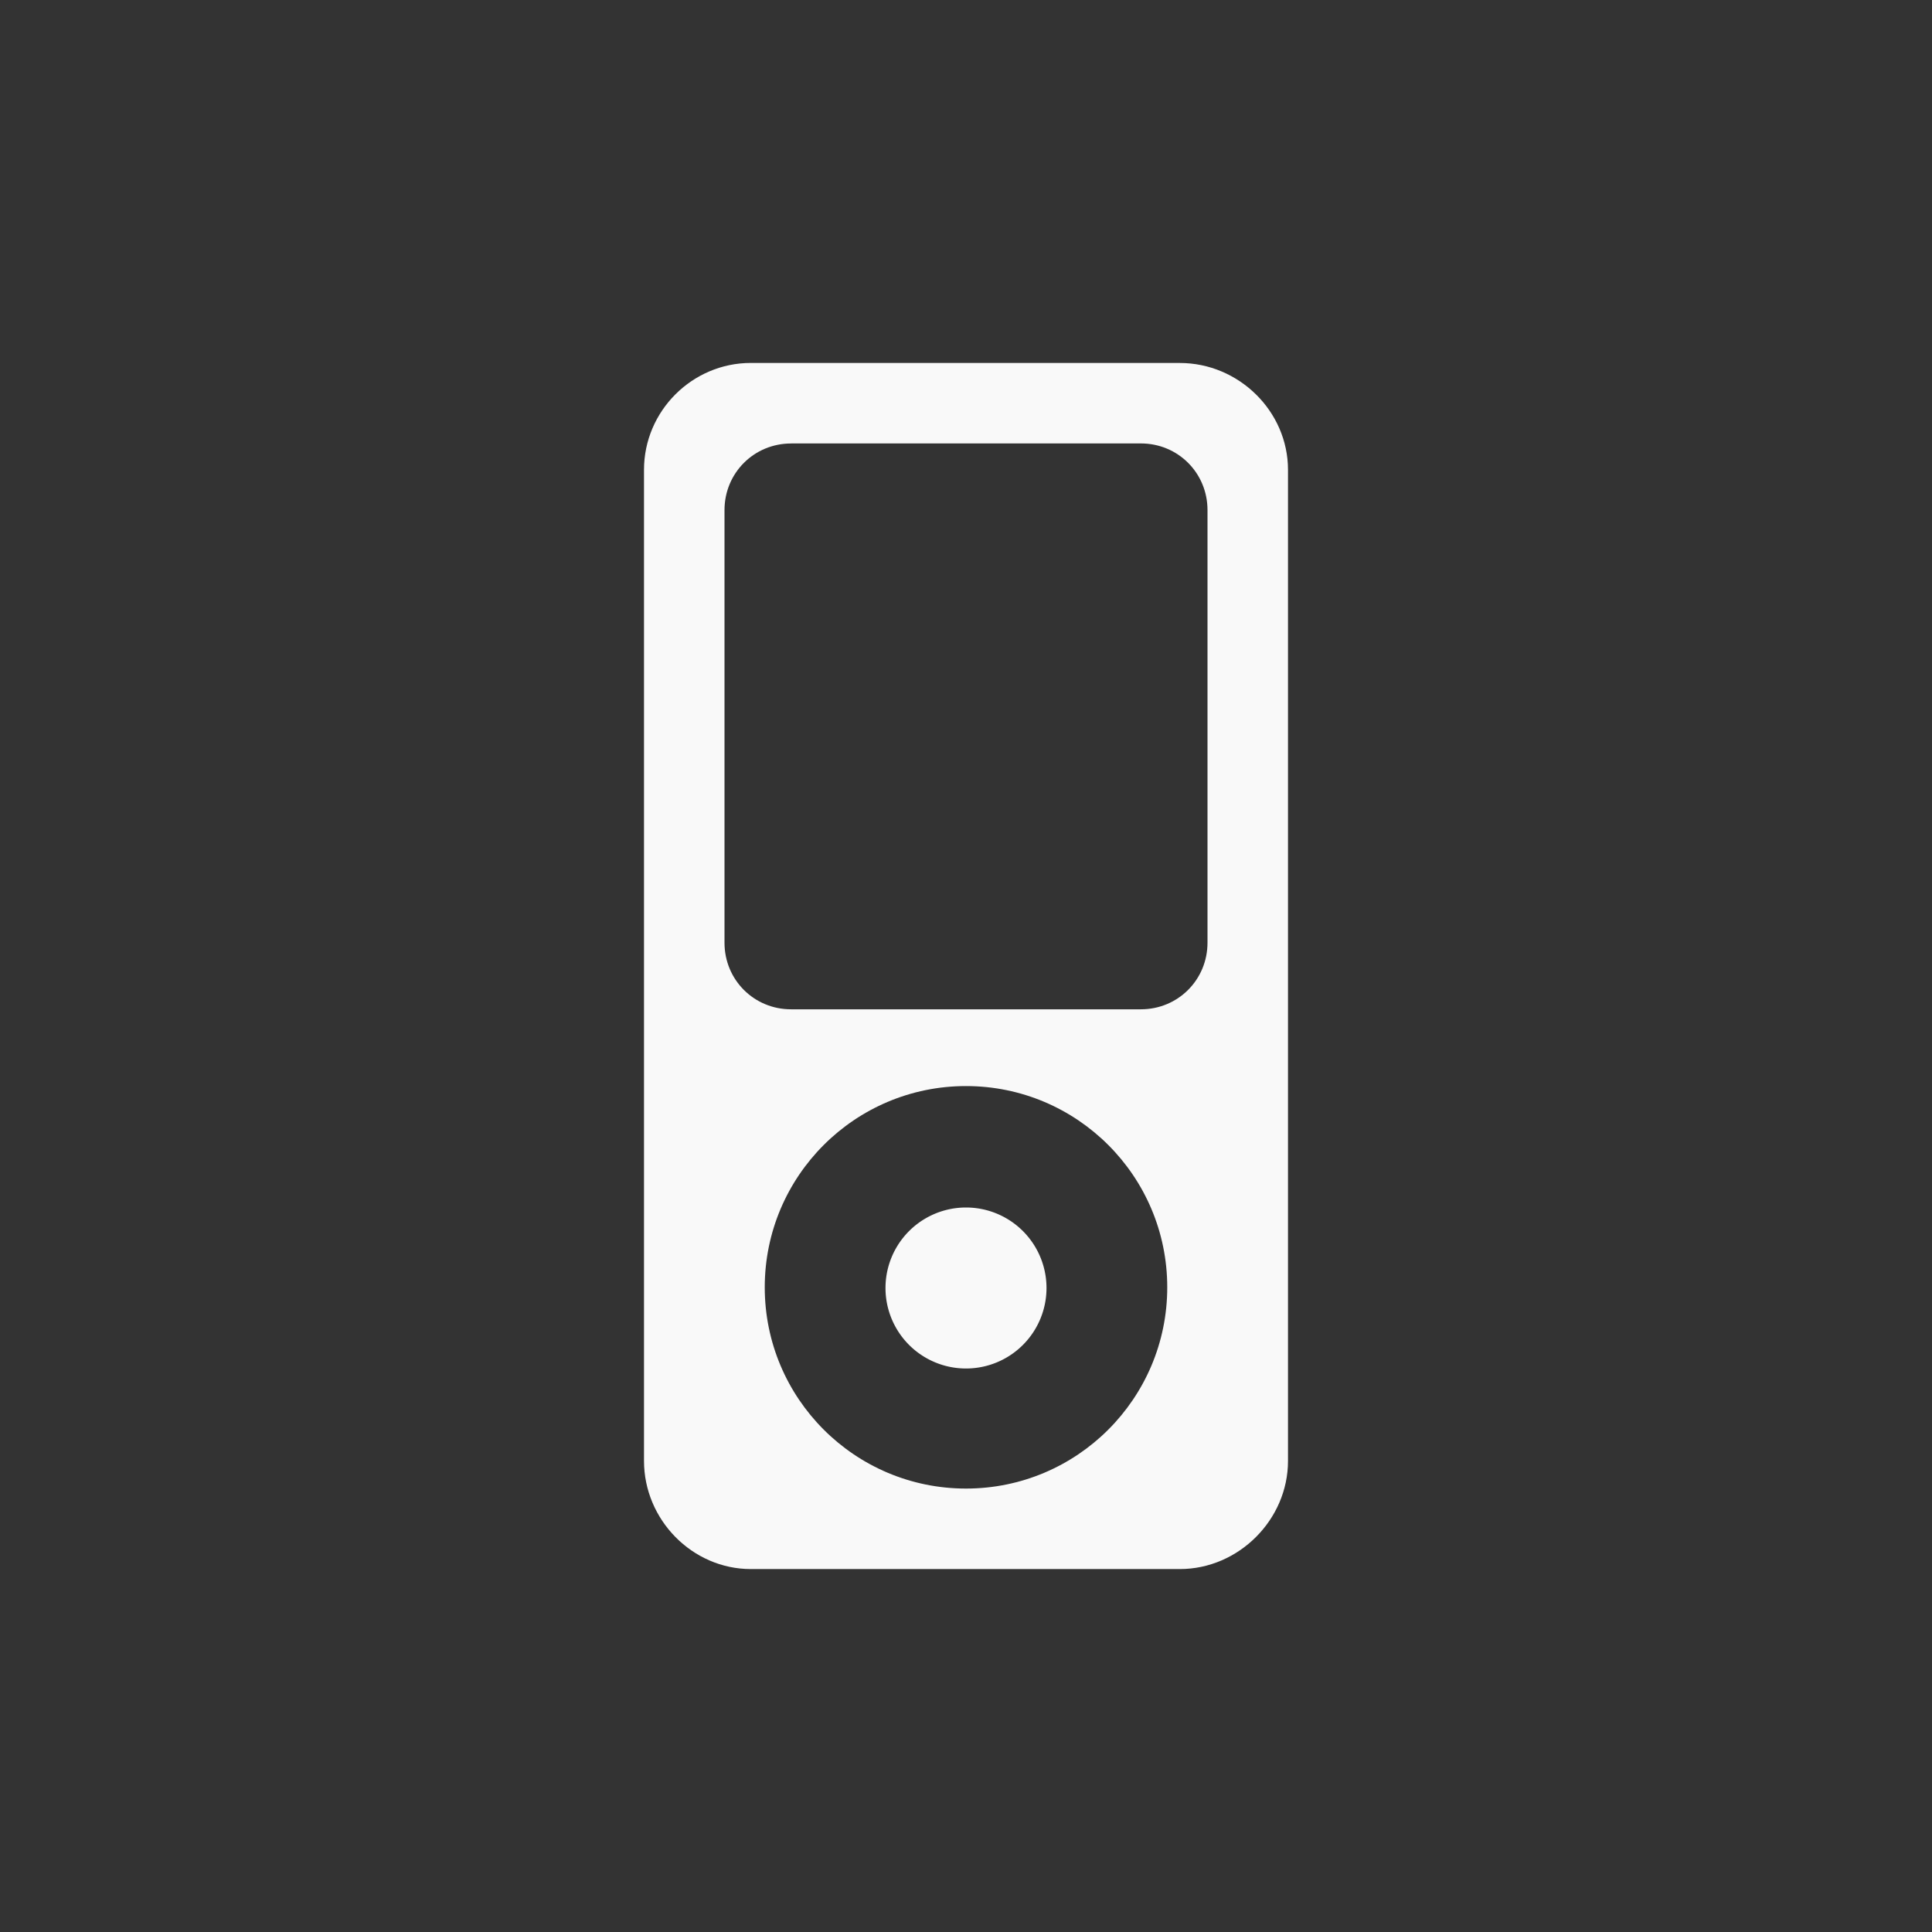 <?xml version="1.0" encoding="UTF-8" standalone="no"?>
<svg
   xmlns:dc="http://purl.org/dc/elements/1.1/"
   xmlns:cc="http://creativecommons.org/ns#"
   xmlns:rdf="http://www.w3.org/1999/02/22-rdf-syntax-ns#"
   xmlns:svg="http://www.w3.org/2000/svg"
   xmlns="http://www.w3.org/2000/svg"
   xmlns:sodipodi="http://sodipodi.sourceforge.net/DTD/sodipodi-0.dtd"
   xmlns:inkscape="http://www.inkscape.org/namespaces/inkscape"
   viewBox="0 0 48 48"
   id="svg2"
   version="1.1"
   inkscape:version="0.48.4 r9939"
   width="100%"
   height="100%"
   sodipodi:docname="multimedia-player.svg">
  <rect x="0" y="0" width="48" height="48" fill="#333333" stroke="none"/>
  <defs
     id="defs12" />
  <sodipodi:namedview
     pagecolor="#f9f9f9"
     bordercolor="#f9f9f9"
     borderopacity="1"
     objecttolerance="10"
     gridtolerance="10"
     guidetolerance="10"
     inkscape:pageopacity="0"
     inkscape:pageshadow="2"
     inkscape:window-width="1280"
     inkscape:window-height="998"
     id="namedview10"
     showgrid="true"
     inkscape:zoom="19.666667"
     inkscape:cx="23.298268"
     inkscape:cy="24.30365"
     inkscape:window-x="0"
     inkscape:window-y="0"
     inkscape:window-maximized="1"
     inkscape:current-layer="svg2">
    <inkscape:grid
       type="xygrid"
       id="grid2991" />
  </sodipodi:namedview>
  <path
     sodipodi:nodetypes="sssssssssssssssssssssss"
     inkscape:connector-curvature="0"
     id="path6"
     d="M 18.656,9.017 C 17.196,9.017 16,10.213 16,11.673 l 0,24.622 c 0,1.46 1.196,2.688 2.656,2.688 l 10.656,0 C 30.773,38.983 32,37.756 32,36.296 l 0,-24.622 c 0,-1.46 -1.227,-2.656 -2.688,-2.656 z m 1,2 8.688,0 C 29.267,11.017 30,11.75 30,12.673 l 0,10.747 c 0,0.923 -0.733,1.656 -1.656,1.656 l -8.688,0 C 18.733,25.077 18,24.344 18,23.421 l 0,-10.747 c 0,-0.923 0.733,-1.656 1.656,-1.656 z M 24,26.983 c 2.761,0 5,2.239 5,5 0,2.761 -2.239,5 -5,5 -2.761,0 -5,-2.239 -5,-5 0,-2.761 2.239,-5 5,-5 z"
     style="line-height:normal;color:#000000;fill:#f9f9f9;fill-opacity:1" />
  <path
     sodipodi:type="arc"
     style="fill:#f9f9f9;fill-opacity:1;stroke:none"
     id="path3809"
     sodipodi:cx="24"
     sodipodi:cy="32"
     sodipodi:rx="2"
     sodipodi:ry="2"
     d="m 26,32 a 2,2 0 1 1 -4,0 2,2 0 1 1 4,0 z" />
</svg>
